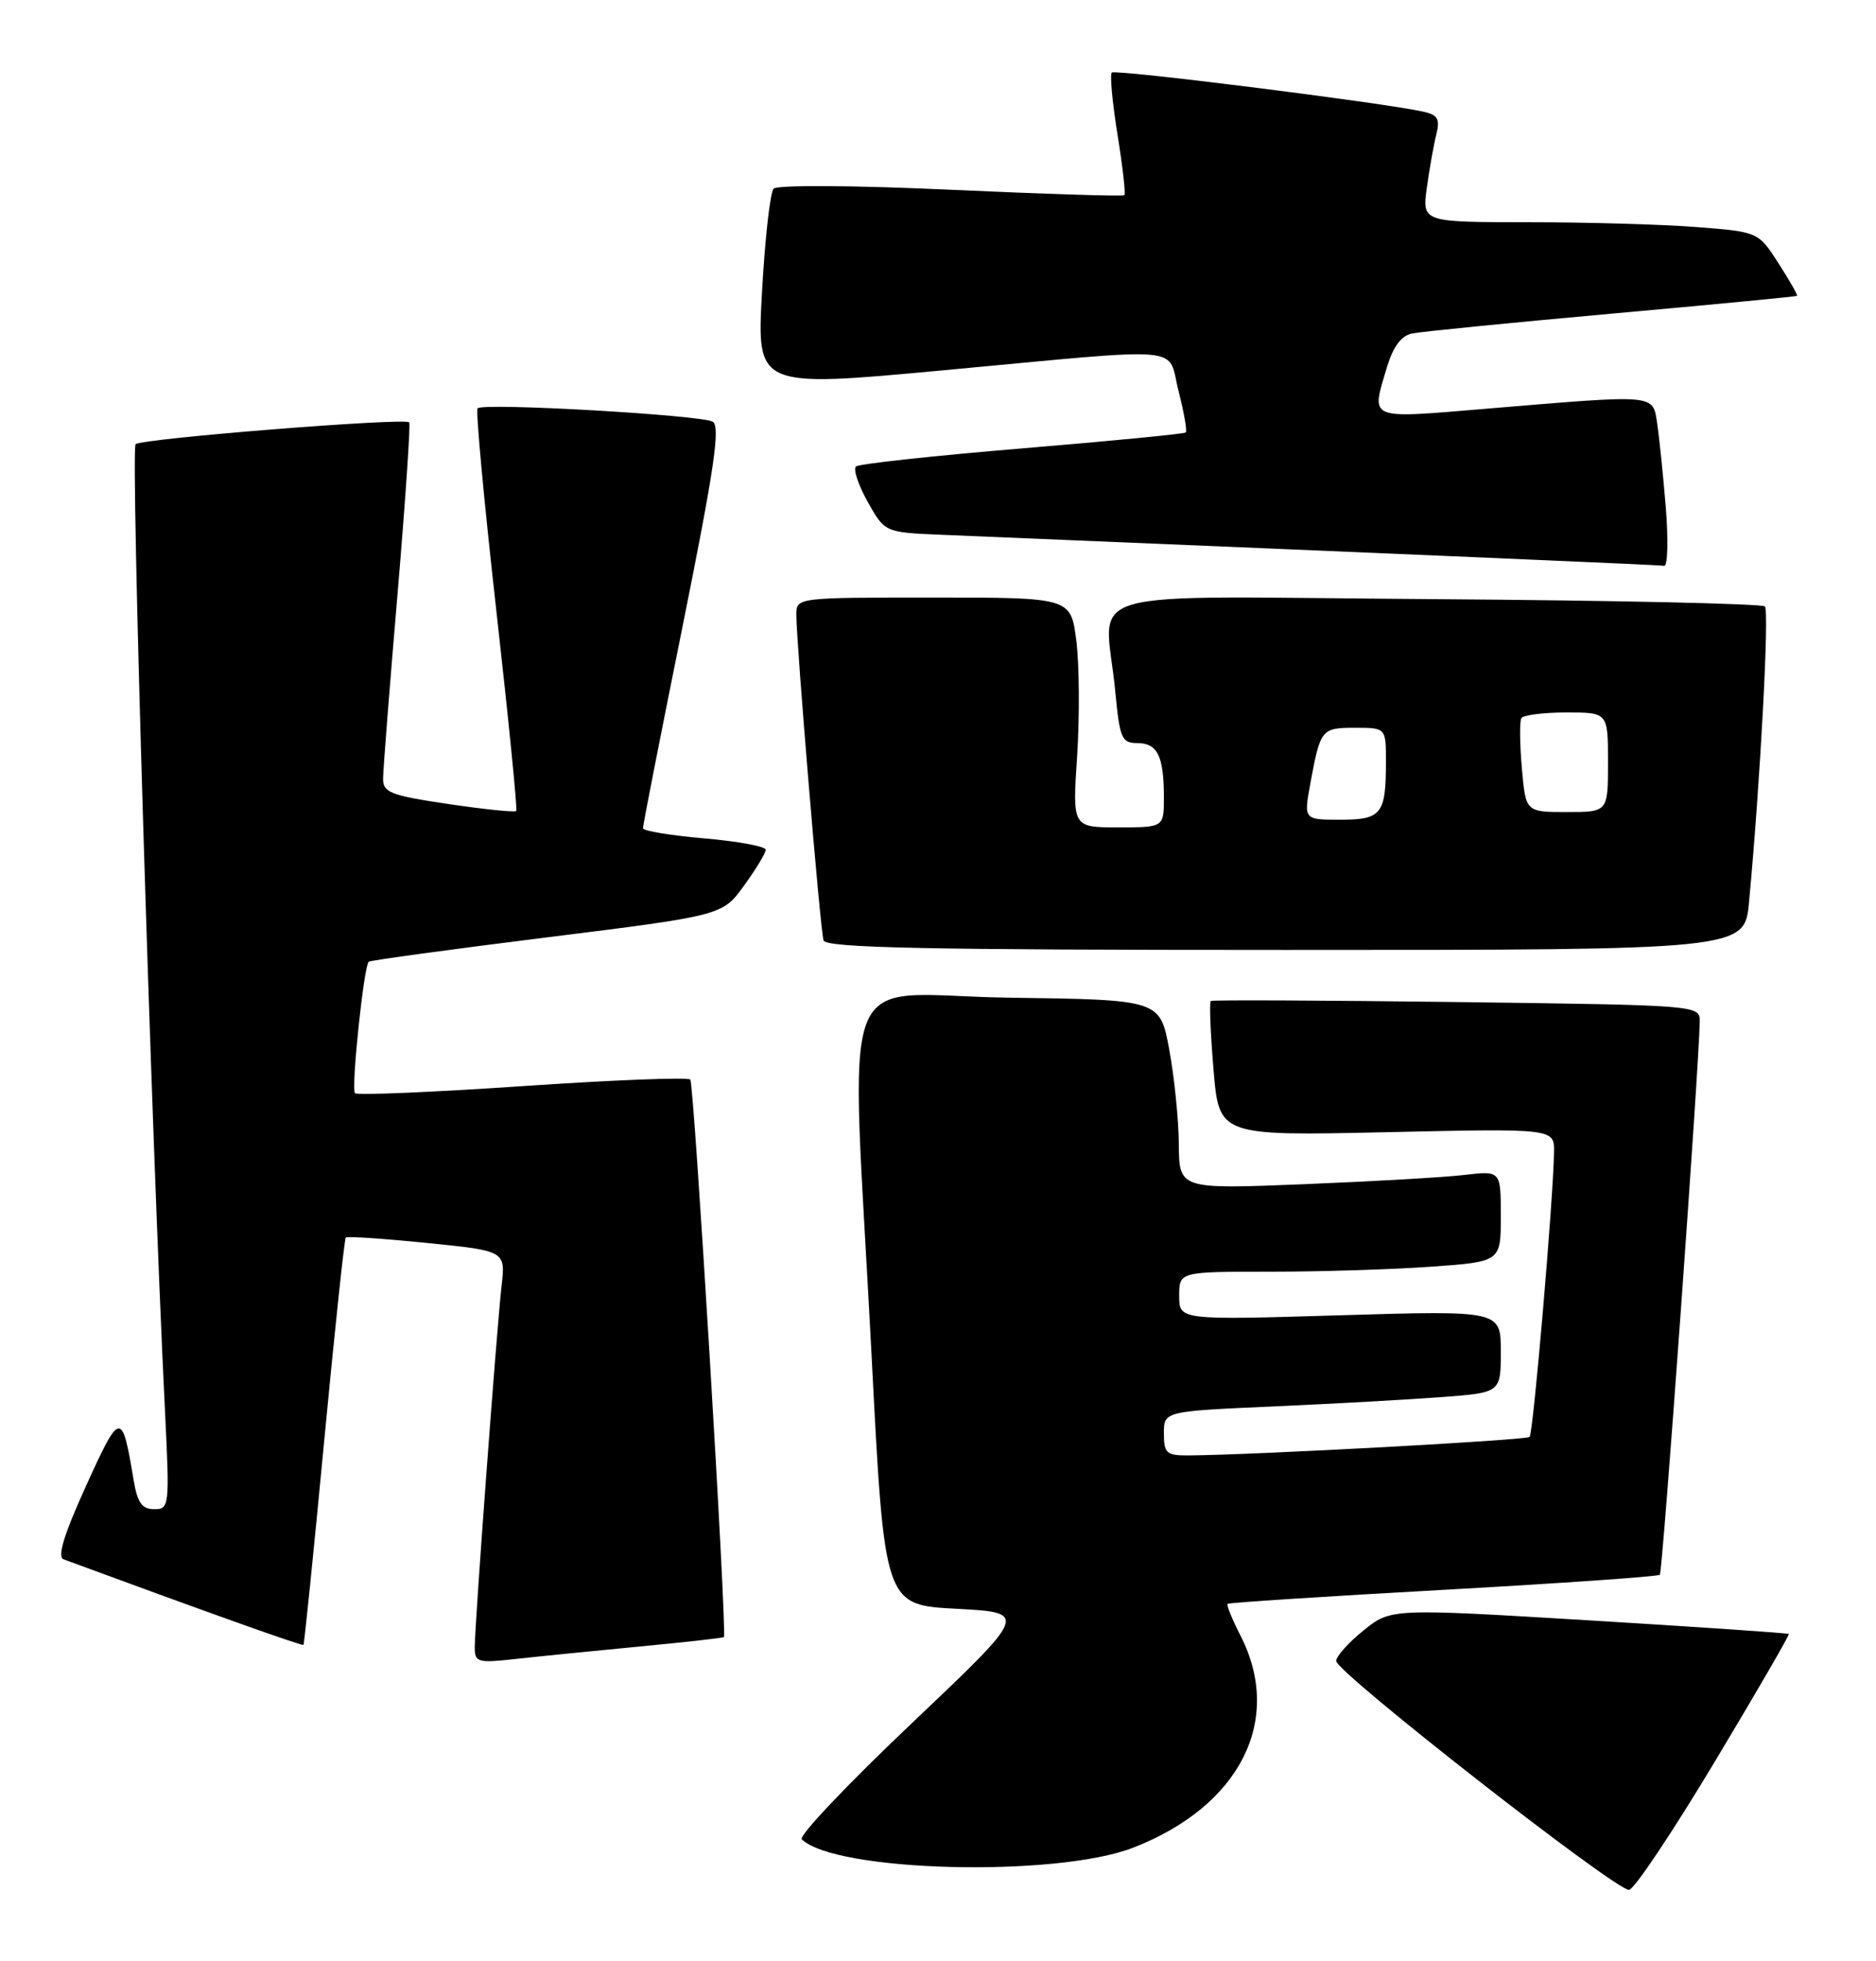 <?xml version="1.0" encoding="UTF-8" standalone="no"?>
<!DOCTYPE svg PUBLIC "-//W3C//DTD SVG 1.1//EN" "http://www.w3.org/Graphics/SVG/1.1/DTD/svg11.dtd" >
<svg xmlns="http://www.w3.org/2000/svg" xmlns:xlink="http://www.w3.org/1999/xlink" version="1.1" viewBox="0 0 245 256">
 <g >
 <path fill="currentColor"
d=" M 223.92 230.00 C 229.37 220.93 233.73 213.40 233.61 213.29 C 233.50 213.17 221.75 212.37 207.52 211.51 C 181.63 209.95 181.63 209.95 178.06 212.84 C 176.10 214.42 174.50 216.21 174.50 216.81 C 174.50 218.29 211.17 246.93 212.76 246.69 C 213.45 246.59 218.48 239.07 223.92 230.00 Z  M 148.00 241.18 C 161.94 235.76 167.63 224.54 162.02 213.53 C 160.92 211.39 160.16 209.51 160.31 209.36 C 160.46 209.20 173.14 208.38 188.47 207.53 C 203.81 206.68 216.54 205.79 216.77 205.56 C 217.14 205.19 221.91 138.94 221.98 133.35 C 222.00 131.21 221.93 131.21 190.25 130.80 C 172.79 130.58 158.33 130.51 158.13 130.66 C 157.92 130.80 158.08 134.82 158.48 139.59 C 159.20 148.27 159.20 148.27 181.10 147.79 C 203.00 147.30 203.00 147.30 202.95 150.40 C 202.86 156.49 200.24 187.10 199.76 187.57 C 199.34 187.99 163.75 189.92 155.25 189.98 C 152.33 190.00 152.00 189.71 152.00 187.11 C 152.00 184.22 152.00 184.22 166.25 183.59 C 174.09 183.24 183.99 182.69 188.25 182.37 C 196.00 181.79 196.00 181.79 196.00 176.42 C 196.00 171.06 196.00 171.06 175.00 171.69 C 154.00 172.32 154.00 172.32 154.00 169.16 C 154.00 166.00 154.00 166.00 165.85 166.00 C 172.36 166.00 181.81 165.71 186.85 165.35 C 196.00 164.70 196.00 164.70 196.00 158.76 C 196.00 152.81 196.00 152.81 191.25 153.37 C 188.64 153.68 179.19 154.22 170.25 154.58 C 154.00 155.23 154.00 155.23 153.95 149.36 C 153.93 146.14 153.36 140.57 152.70 137.00 C 151.49 130.50 151.49 130.50 131.74 130.23 C 108.81 129.91 111.09 123.96 113.83 177.00 C 115.50 209.50 115.50 209.50 124.90 210.00 C 134.30 210.50 134.30 210.50 119.11 224.91 C 110.75 232.83 104.27 239.66 104.71 240.09 C 109.09 244.36 137.95 245.09 148.00 241.18 Z  M 83.47 214.93 C 89.51 214.36 94.49 213.80 94.54 213.69 C 94.96 212.85 90.64 141.37 90.15 140.92 C 89.79 140.59 79.91 140.98 68.20 141.78 C 56.48 142.57 46.65 142.99 46.36 142.70 C 45.83 142.17 47.51 126.14 48.15 125.54 C 48.34 125.36 58.82 123.93 71.42 122.36 C 94.35 119.50 94.35 119.50 97.17 115.60 C 98.73 113.45 100.00 111.35 100.00 110.92 C 100.00 110.49 96.40 109.82 92.00 109.44 C 87.60 109.06 83.99 108.46 83.97 108.12 C 83.95 107.78 86.29 95.88 89.16 81.67 C 93.26 61.33 94.10 55.68 93.09 55.05 C 91.67 54.18 63.12 52.54 62.37 53.30 C 62.11 53.56 63.21 65.41 64.81 79.63 C 66.41 93.86 67.59 105.66 67.42 105.86 C 67.25 106.06 63.26 105.65 58.55 104.95 C 50.94 103.82 50.00 103.45 50.03 101.59 C 50.04 100.44 50.89 89.60 51.92 77.50 C 52.94 65.40 53.63 55.33 53.44 55.13 C 52.86 54.51 18.55 57.24 17.71 57.98 C 17.04 58.58 19.73 147.35 21.55 184.25 C 22.16 196.63 22.12 197.00 20.14 197.00 C 18.55 197.00 17.95 196.16 17.46 193.25 C 15.93 184.08 15.72 184.10 11.25 193.93 C 8.38 200.23 7.45 203.23 8.29 203.54 C 27.28 210.54 39.46 214.88 39.63 214.71 C 39.74 214.59 40.96 202.65 42.33 188.17 C 43.71 173.69 44.98 161.70 45.16 161.53 C 45.35 161.36 50.12 161.68 55.77 162.25 C 66.03 163.28 66.03 163.28 65.50 167.89 C 64.87 173.42 62.00 212.05 62.00 215.04 C 62.00 216.99 62.40 217.10 67.25 216.56 C 70.14 216.24 77.44 215.51 83.47 214.93 Z  M 228.42 117.75 C 229.89 102.01 231.08 79.75 230.49 79.16 C 230.13 78.80 210.75 78.37 187.42 78.21 C 139.08 77.88 144.34 76.36 145.65 90.25 C 146.23 96.39 146.49 97.00 148.54 97.00 C 151.17 97.00 152.00 98.70 152.00 104.08 C 152.00 108.00 152.00 108.00 146.03 108.00 C 140.05 108.00 140.05 108.00 140.67 98.69 C 141.00 93.56 140.96 86.81 140.57 83.69 C 139.86 78.00 139.86 78.00 121.93 78.00 C 104.03 78.00 104.00 78.00 104.00 80.24 C 104.00 83.94 107.12 121.40 107.55 122.75 C 107.85 123.73 120.80 124.00 167.89 124.00 C 227.84 124.00 227.84 124.00 228.42 117.75 Z  M 217.55 66.25 C 217.20 61.99 216.69 57.04 216.42 55.25 C 215.82 51.42 216.50 51.48 194.25 53.34 C 178.38 54.66 179.04 54.94 181.16 47.84 C 181.95 45.24 183.02 43.81 184.41 43.53 C 185.56 43.29 197.30 42.13 210.50 40.94 C 223.70 39.76 234.59 38.71 234.69 38.62 C 234.80 38.52 233.71 36.61 232.26 34.36 C 229.63 30.27 229.63 30.27 221.57 29.64 C 217.13 29.29 207.25 29.01 199.61 29.01 C 185.73 29.00 185.73 29.00 186.34 24.50 C 186.68 22.03 187.24 18.90 187.58 17.54 C 188.08 15.53 187.77 14.99 185.85 14.57 C 180.64 13.41 145.65 9.02 145.20 9.47 C 144.93 9.73 145.27 13.37 145.94 17.56 C 146.62 21.74 147.02 25.30 146.84 25.48 C 146.65 25.65 136.45 25.33 124.17 24.77 C 111.46 24.19 101.49 24.13 101.03 24.63 C 100.58 25.11 99.90 31.15 99.52 38.05 C 98.82 50.60 98.82 50.60 123.16 48.34 C 155.69 45.32 152.37 45.03 153.92 51.06 C 154.63 53.84 155.05 56.27 154.86 56.45 C 154.66 56.64 145.05 57.57 133.50 58.53 C 121.95 59.49 112.18 60.55 111.79 60.89 C 111.40 61.24 112.09 63.31 113.32 65.51 C 115.56 69.50 115.56 69.50 123.03 69.81 C 190.98 72.64 216.65 73.74 217.34 73.86 C 217.79 73.94 217.89 70.51 217.55 66.25 Z  M 171.13 102.25 C 172.44 95.17 172.57 95.00 176.97 95.00 C 181.00 95.00 181.00 95.00 181.00 99.42 C 181.00 106.29 180.44 107.00 175.02 107.00 C 170.26 107.00 170.26 107.00 171.13 102.25 Z  M 198.75 100.25 C 198.47 97.09 198.45 94.16 198.68 93.75 C 198.92 93.34 201.57 93.00 204.56 93.00 C 210.00 93.00 210.00 93.00 210.00 99.50 C 210.00 106.00 210.00 106.00 204.62 106.00 C 199.25 106.00 199.25 106.00 198.75 100.25 Z "/>
</g>
</svg>